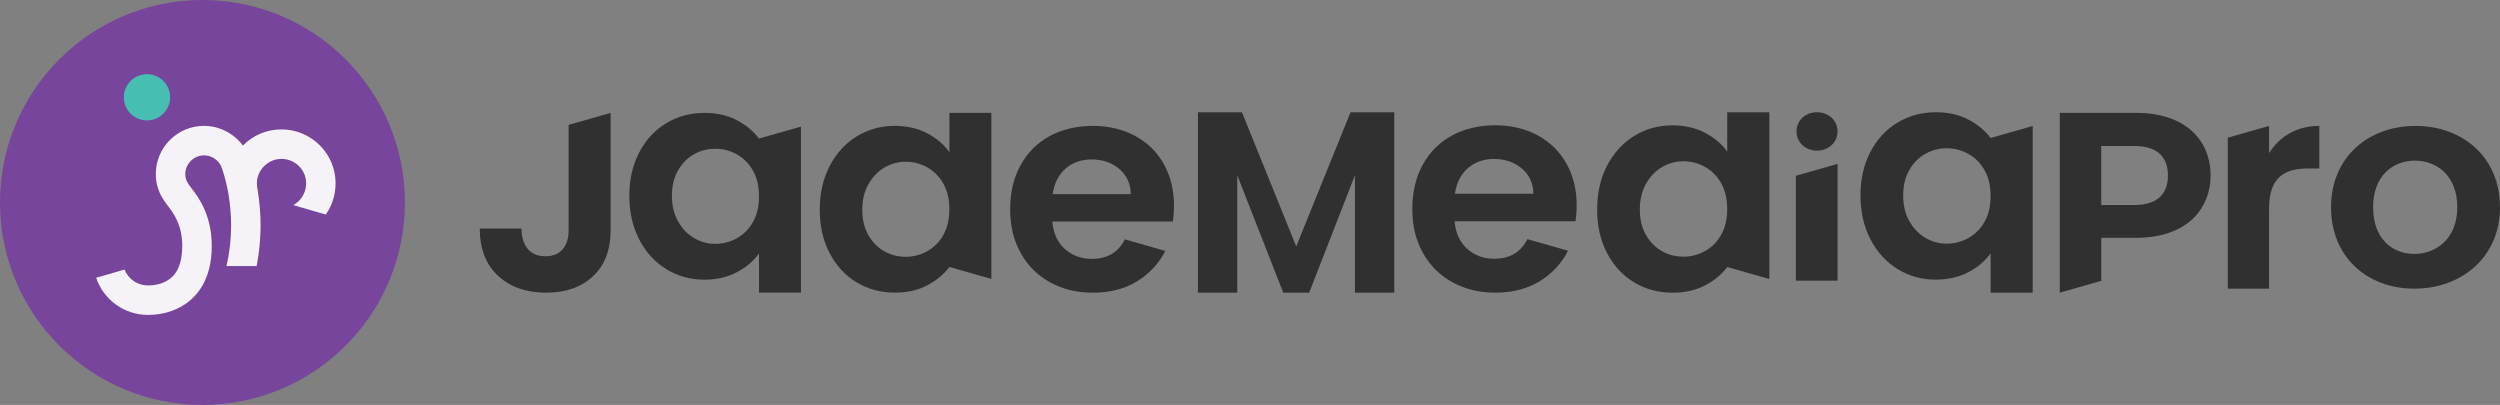 <svg width="1136" height="184" viewBox="0 0 1136 184" fill="none" xmlns="http://www.w3.org/2000/svg">
<rect x="0" y="0" width="1136" height="184" fill="#808080" stroke="none"/>
<path d="M92 184C142.81 184 184 142.81 184 92C184 41.19 142.81 0 92 0C41.19 0 0 41.19 0 92C0 142.81 41.19 184 92 184Z" fill="#77459B"/>
<path d="M66.786 54.73C72.591 54.73 77.297 50.024 77.297 44.219C77.297 38.414 72.591 33.708 66.786 33.708C60.981 33.708 56.276 38.414 56.276 44.219C56.276 50.024 60.981 54.73 66.786 54.73Z" fill="#46BFB2"/>
<path d="M152.485 83.27C152.485 69.777 141.436 58.796 127.851 58.796C121.012 58.796 114.819 61.611 110.366 66.131C106.3 60.661 99.738 57.2 92.697 57.2C80.615 57.2 70.794 67.005 70.794 79.053C70.794 86.262 74.112 90.656 76.087 93.277L76.835 94.269C78.775 96.84 82.817 102.2 82.817 111.761C82.817 119.314 80.7 124.49 76.532 127.162L76.431 127.229C75.474 127.842 72.575 129.707 67.198 129.707C62.493 129.707 58.317 126.834 56.578 122.482L43.69 126.221C47.126 136.328 56.528 143.092 67.198 143.092C73.373 143.092 78.918 141.546 83.674 138.487L83.758 138.437C89.438 134.799 96.218 127.22 96.218 111.761C96.218 97.713 90.135 89.656 87.539 86.211L86.782 85.211C85.279 83.22 84.195 81.783 84.195 79.061C84.195 74.474 88.093 70.592 92.714 70.592C96.428 70.592 99.78 73.029 100.872 76.524C100.898 76.608 100.931 76.692 100.956 76.776C101.948 79.557 103.04 84.018 103.62 87.102C103.628 87.169 103.67 87.379 103.712 87.614C103.729 87.707 103.746 87.799 103.763 87.891C103.771 87.959 103.788 88.034 103.796 88.11C104.611 93.025 105.023 97.806 105.023 102.317C105.023 108.594 104.309 114.836 102.914 120.911H116.601C117.794 114.803 118.415 108.568 118.415 102.317C118.415 97.159 117.953 91.748 117.054 86.22C117.029 86.018 116.987 85.799 116.937 85.522C116.903 85.321 116.861 85.111 116.827 84.9C116.76 84.43 116.727 83.741 116.727 83.279C116.727 77.272 121.826 72.197 127.859 72.197C134.06 72.197 139.109 77.171 139.109 83.279C139.109 87.455 136.883 91.219 133.287 93.201L148.049 97.495C150.88 93.412 152.485 88.488 152.485 83.27Z" fill="#F6F3F8"/>
<path d="M258.384 56.749V104.494C258.384 108.216 257.511 111.137 255.689 113.24C253.905 115.361 251.287 116.44 247.871 116.44C244.455 116.44 241.665 115.324 239.824 113.128C237.983 110.914 236.997 107.844 236.921 103.843H218C218 113.035 220.771 120.18 226.312 125.315C231.854 130.432 239.122 132.981 248.136 132.981C257.151 132.981 264.172 130.488 269.486 125.501C274.819 120.515 277.476 113.519 277.476 104.513V51.298L258.384 56.749Z" fill="#303030"/>
<path d="M431.402 69.123C428.992 65.699 425.633 62.852 421.344 60.583C417.055 58.331 412.121 57.196 406.542 57.196C400.241 57.196 394.51 58.796 389.31 61.959C384.148 65.123 380.049 69.625 377.013 75.394C373.995 81.199 372.496 87.841 372.496 95.34C372.496 102.838 373.976 109.332 377.013 115.082C380.03 120.813 384.129 125.241 389.31 128.33C394.51 131.437 400.279 132.963 406.674 132.963C412.254 132.963 417.15 131.865 421.344 129.651C425.538 127.437 428.878 124.664 431.402 121.315L450.475 126.748V51.298H431.421V69.123H431.402ZM428.688 106.69C426.905 109.909 424.456 112.384 421.401 114.096C418.327 115.826 415.044 116.682 411.533 116.682C408.022 116.682 404.777 115.863 401.797 114.17C398.818 112.514 396.427 110.039 394.586 106.82C392.726 103.601 391.815 99.768 391.815 95.359C391.815 90.949 392.726 87.079 394.586 83.766C396.427 80.454 398.856 77.924 401.873 76.138C404.891 74.389 408.117 73.496 411.533 73.496C414.949 73.496 418.327 74.352 421.401 76.082C424.456 77.812 426.886 80.287 428.688 83.506C430.51 86.744 431.383 90.614 431.383 95.098C431.383 99.601 430.51 103.471 428.688 106.69Z" fill="#303030"/>
<path d="M344.884 62.964C342.379 59.615 339.02 56.824 334.826 54.628C330.632 52.414 325.754 51.298 320.156 51.298C313.761 51.298 307.991 52.842 302.792 55.949C297.63 59.02 293.531 63.448 290.494 69.197C287.477 74.947 285.958 81.515 285.958 88.939C285.958 96.363 287.477 103.08 290.494 108.886C293.512 114.654 297.611 119.138 302.792 122.32C307.991 125.483 313.704 127.083 320.023 127.083C325.603 127.083 330.556 125.948 334.826 123.697C339.115 121.445 342.455 118.58 344.884 115.138V132.963H363.956V57.531L344.884 62.964ZM342.189 100.81C340.386 104.029 337.938 106.485 334.902 108.216C331.827 109.928 328.544 110.802 325.033 110.802C321.522 110.802 318.391 109.909 315.374 108.16C312.356 106.374 309.927 103.843 308.086 100.531C306.226 97.219 305.316 93.368 305.316 88.939C305.316 84.511 306.226 80.696 308.086 77.477C309.927 74.258 312.318 71.784 315.298 70.128C318.277 68.435 321.503 67.597 325.033 67.597C328.563 67.597 331.827 68.453 334.902 70.202C337.957 71.914 340.386 74.389 342.189 77.626C344.011 80.845 344.884 84.697 344.884 89.218C344.903 93.721 344.011 97.573 342.189 100.81Z" fill="#303030"/>
<path d="M511.146 108.755C508.166 114.672 503.175 117.631 496.154 117.631C491.295 117.631 487.196 116.124 483.856 113.128C480.497 110.114 478.618 105.964 478.182 100.661H532.913C533.255 98.54 533.444 96.159 533.444 93.516H533.463C533.463 86.353 531.907 80.027 528.814 74.5C525.702 68.974 521.318 64.713 515.7 61.699C510.064 58.703 503.688 57.196 496.571 57.196C489.454 57.196 482.642 58.74 476.986 61.829C471.312 64.936 466.89 69.328 463.74 75.096C460.571 80.827 459.015 87.488 459.015 95.098C459.015 102.708 460.59 109.221 463.816 114.989C467.004 120.738 471.464 125.167 477.176 128.293C482.907 131.437 489.379 133 496.571 133C505.49 133 513.006 130.749 519.154 126.171C523.69 122.804 527.125 118.766 529.497 114.021L511.146 108.755ZM478.334 88.195C479.055 83.264 481.009 79.394 484.198 76.603C487.386 73.831 491.352 72.454 496.021 72.454C500.974 72.454 505.168 73.886 508.584 76.752C512 79.636 513.746 83.432 513.841 88.214H478.334C478.334 88.195 478.334 88.195 478.334 88.195Z" fill="#303030"/>
<path d="M1097.06 131.158C1075.52 131.158 1059.22 116.682 1059.22 94.186C1059.22 71.561 1076.05 57.215 1097.61 57.215C1119.17 57.215 1136 71.561 1136 94.186C1135.98 116.682 1118.75 131.158 1097.06 131.158ZM1097.06 115.379C1107.02 115.379 1116.59 108.402 1116.59 94.186C1116.59 79.841 1107.29 72.993 1097.32 72.993C1087.36 72.993 1078.33 79.841 1078.33 94.186C1078.35 108.402 1086.96 115.379 1097.06 115.379Z" fill="#303030"/>
<path d="M1031.07 69.57V57.215L1012.29 62.573V131.158H1031.07V94.838C1031.07 80.752 1037.79 76.547 1048.93 76.547H1053.9V57.215C1043.56 57.215 1035.78 62.071 1031.07 69.57Z" fill="#303030"/>
<path d="M970.573 108.067C994.807 108.067 1004.5 93.814 1004.5 79.803C1004.5 63.82 993.194 51.279 970.573 51.279H935.958V132.981L954.822 127.604V108.067H970.573ZM954.803 66.351H969.757C980.403 66.351 985.11 71.374 985.11 79.822C985.11 88.009 980.403 93.163 969.757 93.163H954.803V66.351Z" fill="#303030"/>
<path d="M784.859 68.9C782.429 65.457 779.07 62.592 774.762 60.341C770.455 58.071 765.501 56.954 759.903 56.954C753.565 56.954 747.833 58.554 742.615 61.736C737.434 64.918 733.316 69.439 730.279 75.226C727.243 81.05 725.744 87.711 725.744 95.247C725.744 102.783 727.243 109.295 730.279 115.063C733.316 120.813 737.434 125.26 742.615 128.348C747.833 131.474 753.622 133 760.036 133C765.634 133 770.549 131.902 774.762 129.688C778.975 127.474 782.335 124.701 784.859 121.334L803.988 126.785V51H784.859V68.9ZM782.145 106.597C780.361 109.816 777.894 112.328 774.838 114.04C771.745 115.789 768.462 116.626 764.932 116.626C761.402 116.626 758.157 115.807 755.159 114.096C752.16 112.421 749.769 109.946 747.909 106.727C746.031 103.49 745.139 99.638 745.139 95.228C745.139 90.819 746.05 86.911 747.909 83.58C749.75 80.268 752.179 77.719 755.216 75.933C758.252 74.165 761.478 73.272 764.913 73.272C768.348 73.272 771.726 74.147 774.819 75.859C777.875 77.608 780.323 80.082 782.126 83.301C783.948 86.558 784.84 90.428 784.84 94.949C784.859 99.471 783.967 103.378 782.145 106.597Z" fill="#303030"/>
<path d="M904.531 62.704C902.007 59.336 898.648 56.545 894.435 54.349C890.222 52.135 885.326 51 879.708 51C873.275 51 867.487 52.563 862.287 55.67C857.106 58.759 852.988 63.206 849.952 68.956C846.915 74.724 845.397 81.329 845.397 88.772C845.397 96.214 846.915 102.969 849.952 108.793C852.988 114.598 857.106 119.082 862.287 122.282C867.506 125.464 873.237 127.064 879.575 127.064C885.174 127.064 890.146 125.911 894.435 123.678C898.743 121.408 902.102 118.543 904.531 115.082V132.981H923.66V57.252L904.531 62.704ZM901.817 100.699C900.014 103.918 897.566 106.392 894.492 108.141C891.398 109.853 888.115 110.728 884.586 110.728C881.056 110.728 877.924 109.835 874.888 108.067C871.852 106.281 869.423 103.732 867.582 100.42C865.703 97.108 864.811 93.237 864.811 88.79C864.811 84.343 865.722 80.51 867.582 77.291C869.423 74.054 871.833 71.579 874.831 69.923C877.83 68.23 881.075 67.374 884.605 67.374C888.134 67.374 891.417 68.249 894.511 69.979C897.566 71.691 900.014 74.165 901.817 77.422C903.639 80.659 904.531 84.529 904.531 89.051C904.531 93.591 903.658 97.442 901.817 100.699Z" fill="#303030"/>
<path d="M694.051 108.662C691.053 114.598 686.062 117.575 679.002 117.575C674.125 117.575 670.007 116.068 666.667 113.054C663.308 110.021 661.41 105.871 660.973 100.55H715.894C716.236 98.429 716.426 96.028 716.426 93.386H716.445C716.445 86.185 714.888 79.841 711.776 74.296C708.645 68.751 704.261 64.471 698.625 61.438C692.969 58.443 686.574 56.917 679.419 56.917C672.265 56.917 665.452 58.48 659.778 61.569C654.084 64.695 649.644 69.104 646.493 74.873C643.305 80.622 641.749 87.302 641.749 94.949C641.749 102.597 643.343 109.128 646.569 114.896C649.777 120.664 654.255 125.111 659.986 128.255C665.737 131.418 672.227 132.981 679.457 132.981C688.415 132.981 695.949 130.711 702.117 126.134C706.671 122.766 710.125 118.691 712.497 113.928L694.051 108.662ZM661.125 88.027C661.846 83.078 663.801 79.189 667.008 76.398C670.215 73.626 674.182 72.23 678.888 72.23C683.86 72.23 688.073 73.663 691.508 76.547C694.943 79.431 696.689 83.264 696.784 88.046H661.125C661.125 88.027 661.125 88.027 661.125 88.027Z" fill="#303030"/>
<path d="M544.356 51H564.34L589.01 111.956L613.681 51H633.551V132.981H615.674V79.654L594.894 132.981H583.108L562.214 79.654V132.981H544.337V51H544.356Z" fill="#303030"/>
<path d="M816.342 59.727C816.342 54.833 820.252 51 825.66 51C830.974 51 834.978 54.833 834.978 59.727C834.978 64.62 830.974 68.453 825.66 68.453C820.233 68.434 816.342 64.62 816.342 59.727Z" fill="#303030"/>
<path d="M834.997 127.53H816.058V79.859L834.997 74.463V127.53Z" fill="#303030"/>
</svg>
